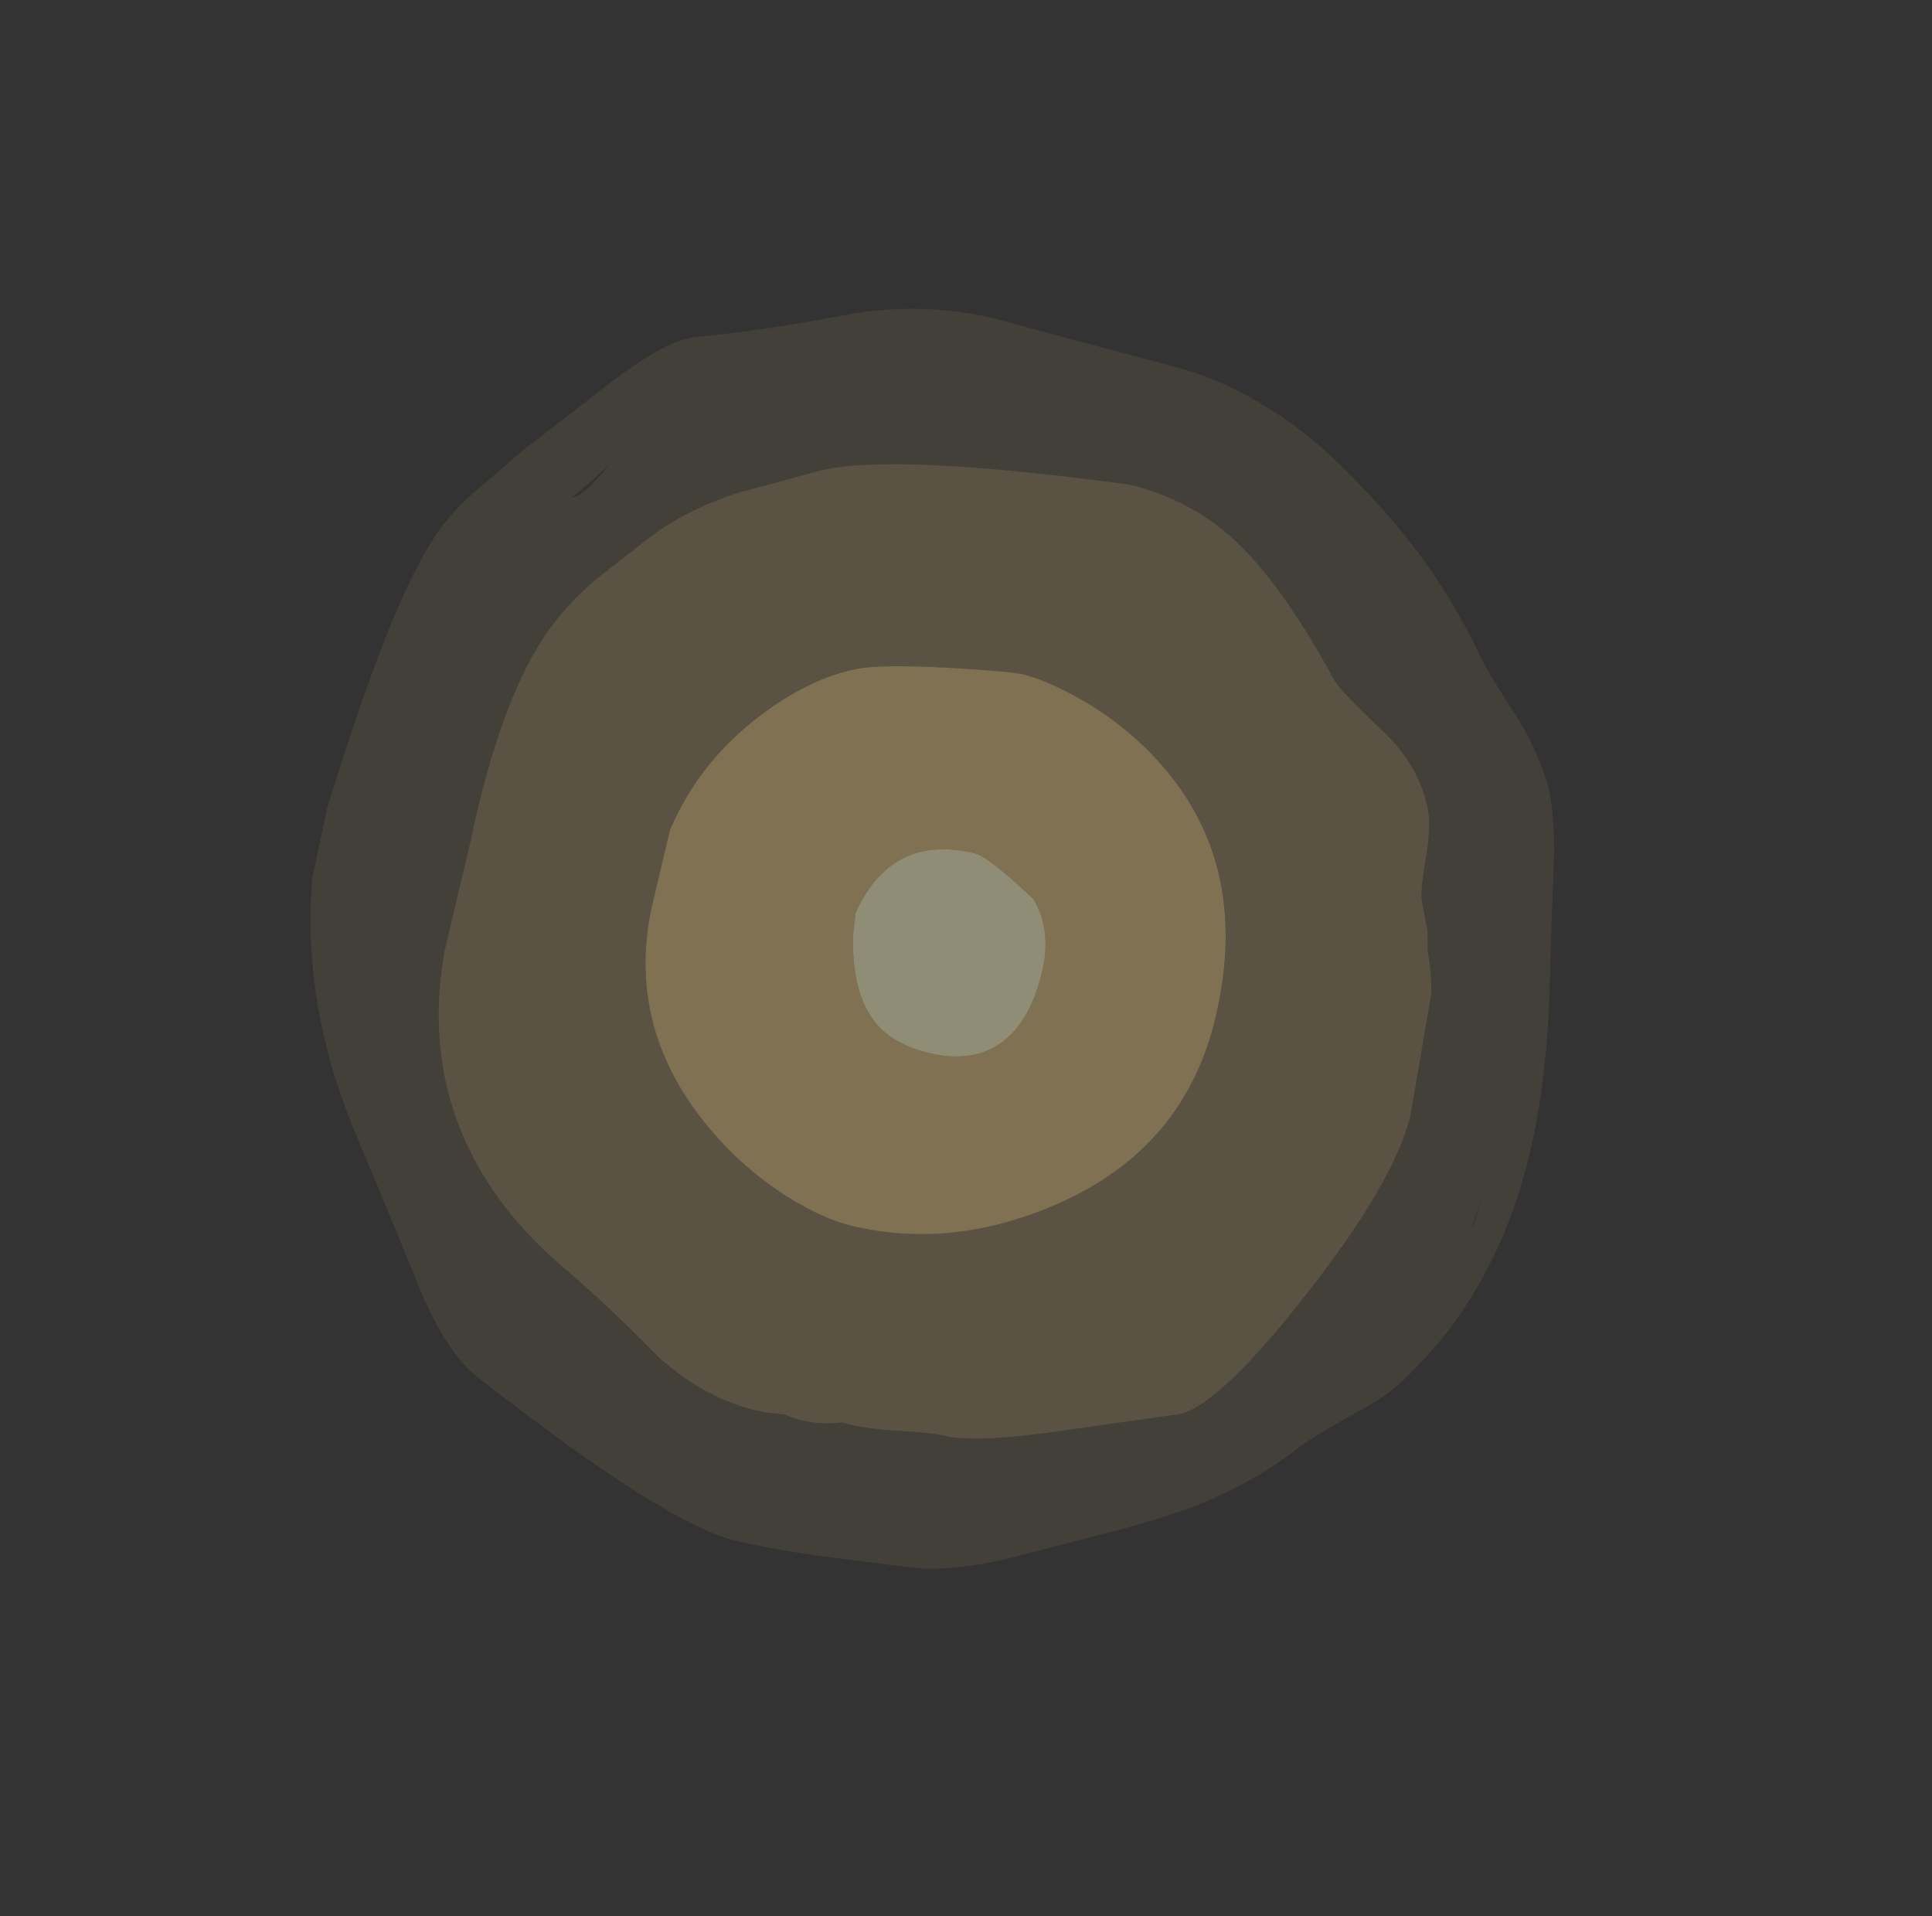 <?xml version="1.0" encoding="UTF-8" standalone="no"?>
<svg xmlns:ffdec="https://www.free-decompiler.com/flash" xmlns:xlink="http://www.w3.org/1999/xlink" ffdec:objectType="frame" height="259.65px" width="261.85px" xmlns="http://www.w3.org/2000/svg">
  <rect width="100%" height="100%" fill="#333333" stroke="none"/>
  <g transform="matrix(1.0, 0.0, 0.0, 1.0, 57.85, 55.4)">
    <use ffdec:characterId="835" height="159.25" transform="matrix(0.245, -1.035, 1.035, 0.245, -32.823, 135.718)" width="159.15" xlink:href="#sprite0"/>
  </g>
  <defs>
    <g id="sprite0" transform="matrix(1.0, 0.0, 0.0, 1.0, 7.4, 8.75)">
      <use ffdec:characterId="834" height="159.25" transform="matrix(1.0, 0.0, 0.0, 1.0, -7.4, -8.75)" width="159.15" xlink:href="#shape0"/>
    </g>
    <g id="shape0" transform="matrix(1.0, 0.0, 0.0, 1.0, 7.4, 8.75)">
      <path d="M71.55 -8.75 Q98.85 -6.95 108.3 -3.35 111.85 -2.05 115.1 0.35 L121.4 4.9 131.9 13.4 Q139.45 19.45 140.65 23.1 143.6 31.7 148.4 42.4 151.75 50.95 151.75 59.65 L151.45 68.85 151.05 83.15 Q151.0 88.65 149.1 94.9 147.15 101.15 143.85 106.6 139.75 113.4 135.85 118.15 130.6 124.65 123.8 130.05 122.35 131.2 118.15 135.6 114.95 139.0 110.65 141.65 108.15 143.15 102.2 144.65 L92.6 146.55 82.95 148.55 Q72.45 150.5 64.0 150.5 51.95 150.5 41.7 146.5 37.55 144.9 32.35 141.65 29.55 139.9 26.55 136.45 22.85 132.3 20.8 130.6 15.1 126.0 10.9 120.05 7.95 115.95 3.9 108.15 L-1.95 97.05 Q-5.1 90.5 -5.6 85.75 L-6.8 74.45 Q-7.4 68.05 -7.4 63.5 -7.4 54.15 5.4 26.4 7.35 22.3 13.65 17.5 L27.1 7.85 Q34.9 1.95 39.9 -0.8 50.7 -6.8 62.3 -8.55 L71.55 -8.75 M127.8 42.55 L122.4 32.6 Q118.7 26.7 114.35 23.2 L107.75 17.9 Q104.0 15.15 100.15 13.55 90.3 9.5 71.55 10.0 L57.2 10.0 Q43.05 10.8 33.1 19.05 26.25 24.7 21.55 33.8 18.3 40.2 13.0 48.65 9.35 55.4 9.35 62.3 9.35 63.45 9.7 65.8 9.0 69.2 10.4 73.15 L10.35 74.0 Q10.35 76.7 11.05 80.6 11.75 84.45 11.75 86.3 11.75 90.4 15.9 100.85 L21.05 114.0 Q22.3 118.75 39.4 126.7 56.4 134.6 65.2 134.6 L80.85 133.6 Q83.4 133.05 85.9 131.95 L88.5 131.3 92.1 129.7 Q93.1 129.25 97.35 128.95 101.7 128.7 103.65 127.75 108.75 125.4 111.85 120.1 115.75 113.4 116.8 112.45 127.05 103.25 131.1 96.25 135.1 89.4 135.1 81.2 132.1 51.0 127.8 42.55 M117.4 12.95 Q118.25 14.25 122.5 16.25 119.25 14.15 117.1 12.45 L117.4 12.95 M57.3 145.95 L53.0 145.45 53.15 145.6 57.3 145.95" fill="#ffd689" fill-opacity="0.082" fill-rule="evenodd" stroke="none"/>
      <path d="M127.8 42.55 Q132.1 51.0 135.1 81.2 135.1 89.4 131.1 96.25 127.05 103.25 116.8 112.45 115.75 113.4 111.85 120.1 108.75 125.4 103.65 127.75 101.7 128.7 97.35 128.95 93.1 129.25 92.1 129.7 L88.5 131.3 85.9 131.95 Q83.4 133.05 80.85 133.6 L65.2 134.6 Q56.4 134.6 39.4 126.7 22.3 118.75 21.05 114.0 L15.9 100.85 Q11.75 90.4 11.75 86.3 11.75 84.45 11.05 80.6 10.35 76.7 10.35 74.0 L10.4 73.15 Q9.0 69.2 9.7 65.8 9.35 63.45 9.35 62.3 9.35 55.4 13.0 48.65 18.3 40.2 21.55 33.8 26.25 24.7 33.1 19.05 43.05 10.8 57.2 10.0 L71.55 10.0 Q90.3 9.5 100.15 13.55 104.0 15.15 107.75 17.9 L114.35 23.2 Q118.7 26.7 122.4 32.6 L127.8 42.55 M107.1 64.3 Q105.55 55.7 104.25 52.85 101.75 47.3 95.65 42.25 88.1 36.0 78.8 34.4 L68.45 34.4 Q52.7 34.85 42.85 48.2 39.05 53.3 36.9 59.35 35.05 64.65 35.05 68.65 35.05 81.9 43.95 93.6 54.55 107.55 71.55 107.55 92.1 107.55 102.1 92.25 105.5 87.1 107.25 80.8 108.45 76.4 108.45 73.7 108.45 71.85 107.1 64.3" fill="#ffd689" fill-opacity="0.192" fill-rule="evenodd" stroke="none"/>
      <path d="M107.1 64.3 Q108.45 71.85 108.45 73.7 108.45 76.4 107.25 80.8 105.5 87.1 102.1 92.25 92.1 107.55 71.55 107.55 54.55 107.55 43.95 93.6 35.05 81.9 35.05 68.65 35.05 64.65 36.9 59.35 39.05 53.3 42.85 48.2 52.7 34.85 68.45 34.4 L78.8 34.4 Q88.1 36.0 95.65 42.25 101.75 47.3 104.25 52.85 105.55 55.7 107.1 64.3 M84.85 72.8 Q84.85 61.95 73.95 59.85 L71.05 60.2 Q63.6 61.8 60.7 65.85 58.75 68.6 58.75 73.15 58.75 77.0 60.35 79.6 63.5 84.7 72.2 84.7 77.55 84.7 80.9 81.5 L81.35 80.7 Q84.85 74.55 84.85 72.8" fill="#ffd689" fill-opacity="0.384" fill-rule="evenodd" stroke="none"/>
      <path d="M84.85 72.8 Q84.85 74.55 81.35 80.7 L80.9 81.5 Q77.55 84.7 72.2 84.7 63.5 84.7 60.35 79.6 58.75 77.0 58.75 73.15 58.75 68.6 60.7 65.85 63.6 61.8 71.05 60.2 L73.95 59.85 Q84.85 61.95 84.85 72.8" fill="#fff8c6" fill-opacity="0.455" fill-rule="evenodd" stroke="none"/>
    </g>
  </defs>
</svg>
